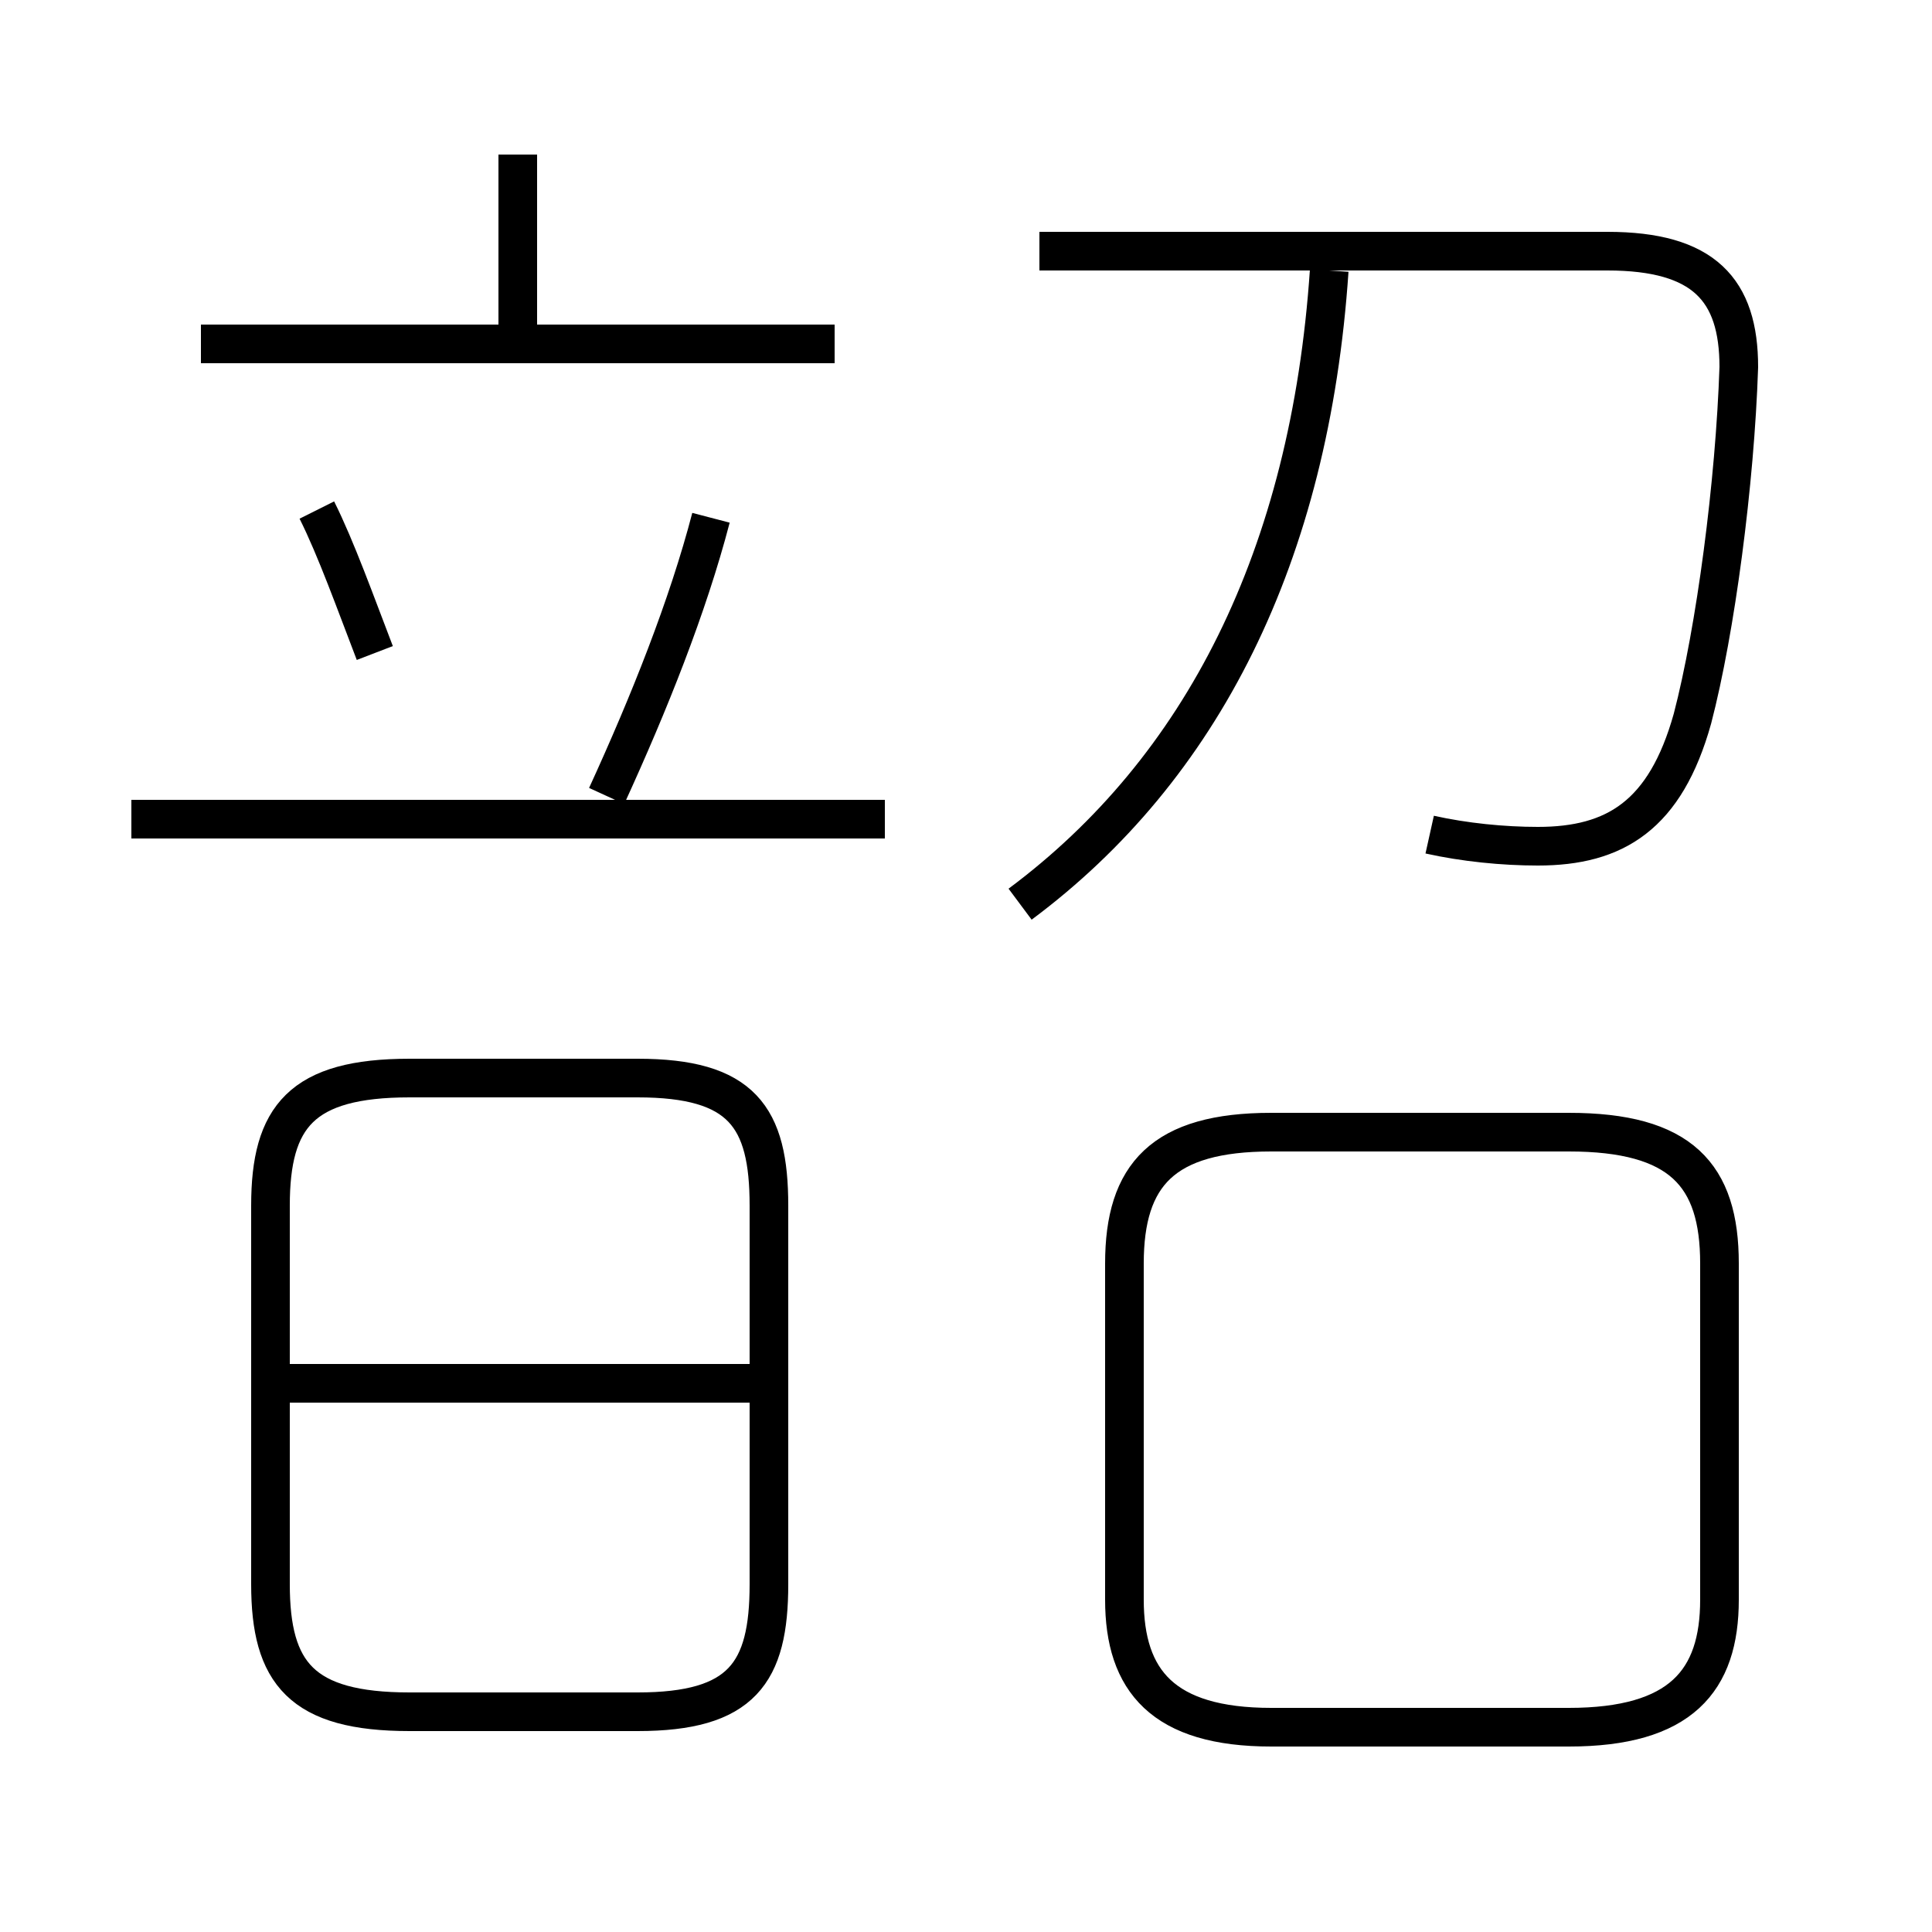 <?xml version='1.0' encoding='utf8'?>
<svg viewBox="0.0 -6.0 50.0 50.0" version="1.1" xmlns="http://www.w3.org/2000/svg">
<rect x="0.0" y="-6.0" width="50.0" height="50.0" fill="#808080" stroke="none"/>
<rect x="-1000" y="-1000" width="2000" height="2000" stroke="white" fill="white"/>
<g style="fill:white;stroke:#000000;  stroke-width:1">
<path d="M 37.0 -22.4 C 37.9 -22.2 38.9 -22.1 39.8 -22.1 C 41.8 -22.1 43.1 -22.9 43.8 -25.4 C 44.4 -27.7 44.9 -31.5 45.0 -34.5 C 45.0 -36.5 44.1 -37.5 41.6 -37.5 L 26.9 -37.5 M 19.9 -3.0 L 19.9 -12.8 C 19.9 -15.1 19.2 -16.1 16.5 -16.1 L 10.6 -16.1 C 7.8 -16.1 7.0 -15.1 7.0 -12.8 L 7.0 -3.0 C 7.0 -0.7 7.8 0.3 10.6 0.3 L 16.5 0.3 C 19.2 0.3 19.9 -0.7 19.9 -3.0 Z M 19.4 -8.2 L 7.5 -8.2 M 22.9 -22.8 L 3.4 -22.8 M 9.7 -27.1 C 9.2 -28.4 8.7 -29.8 8.2 -30.8 M 15.7 -23.4 C 16.8 -25.8 17.8 -28.3 18.4 -30.6 M 32.9 0.7 L 40.6 0.7 C 43.5 0.7 44.5 -0.5 44.5 -2.6 L 44.5 -11.3 C 44.5 -13.6 43.5 -14.7 40.6 -14.7 L 32.9 -14.7 C 30.1 -14.7 29.1 -13.6 29.1 -11.3 L 29.1 -2.6 C 29.1 -0.5 30.1 0.7 32.9 0.7 Z M 21.6 -35.1 L 5.2 -35.1 M 13.4 -35.5 L 13.4 -40.0 M 26.4 -20.6 C 31.1 -24.1 33.9 -29.6 34.4 -37.0 M 37.0 -22.4 C 37.9 -22.2 38.9 -22.1 39.8 -22.1 C 41.8 -22.1 43.1 -22.9 43.8 -25.4 C 44.4 -27.7 44.9 -31.5 45.0 -34.5 C 45.0 -36.5 44.1 -37.5 41.6 -37.5 L 26.9 -37.5" transform="translate(0.0, 38.0)" />
</g>
</svg>